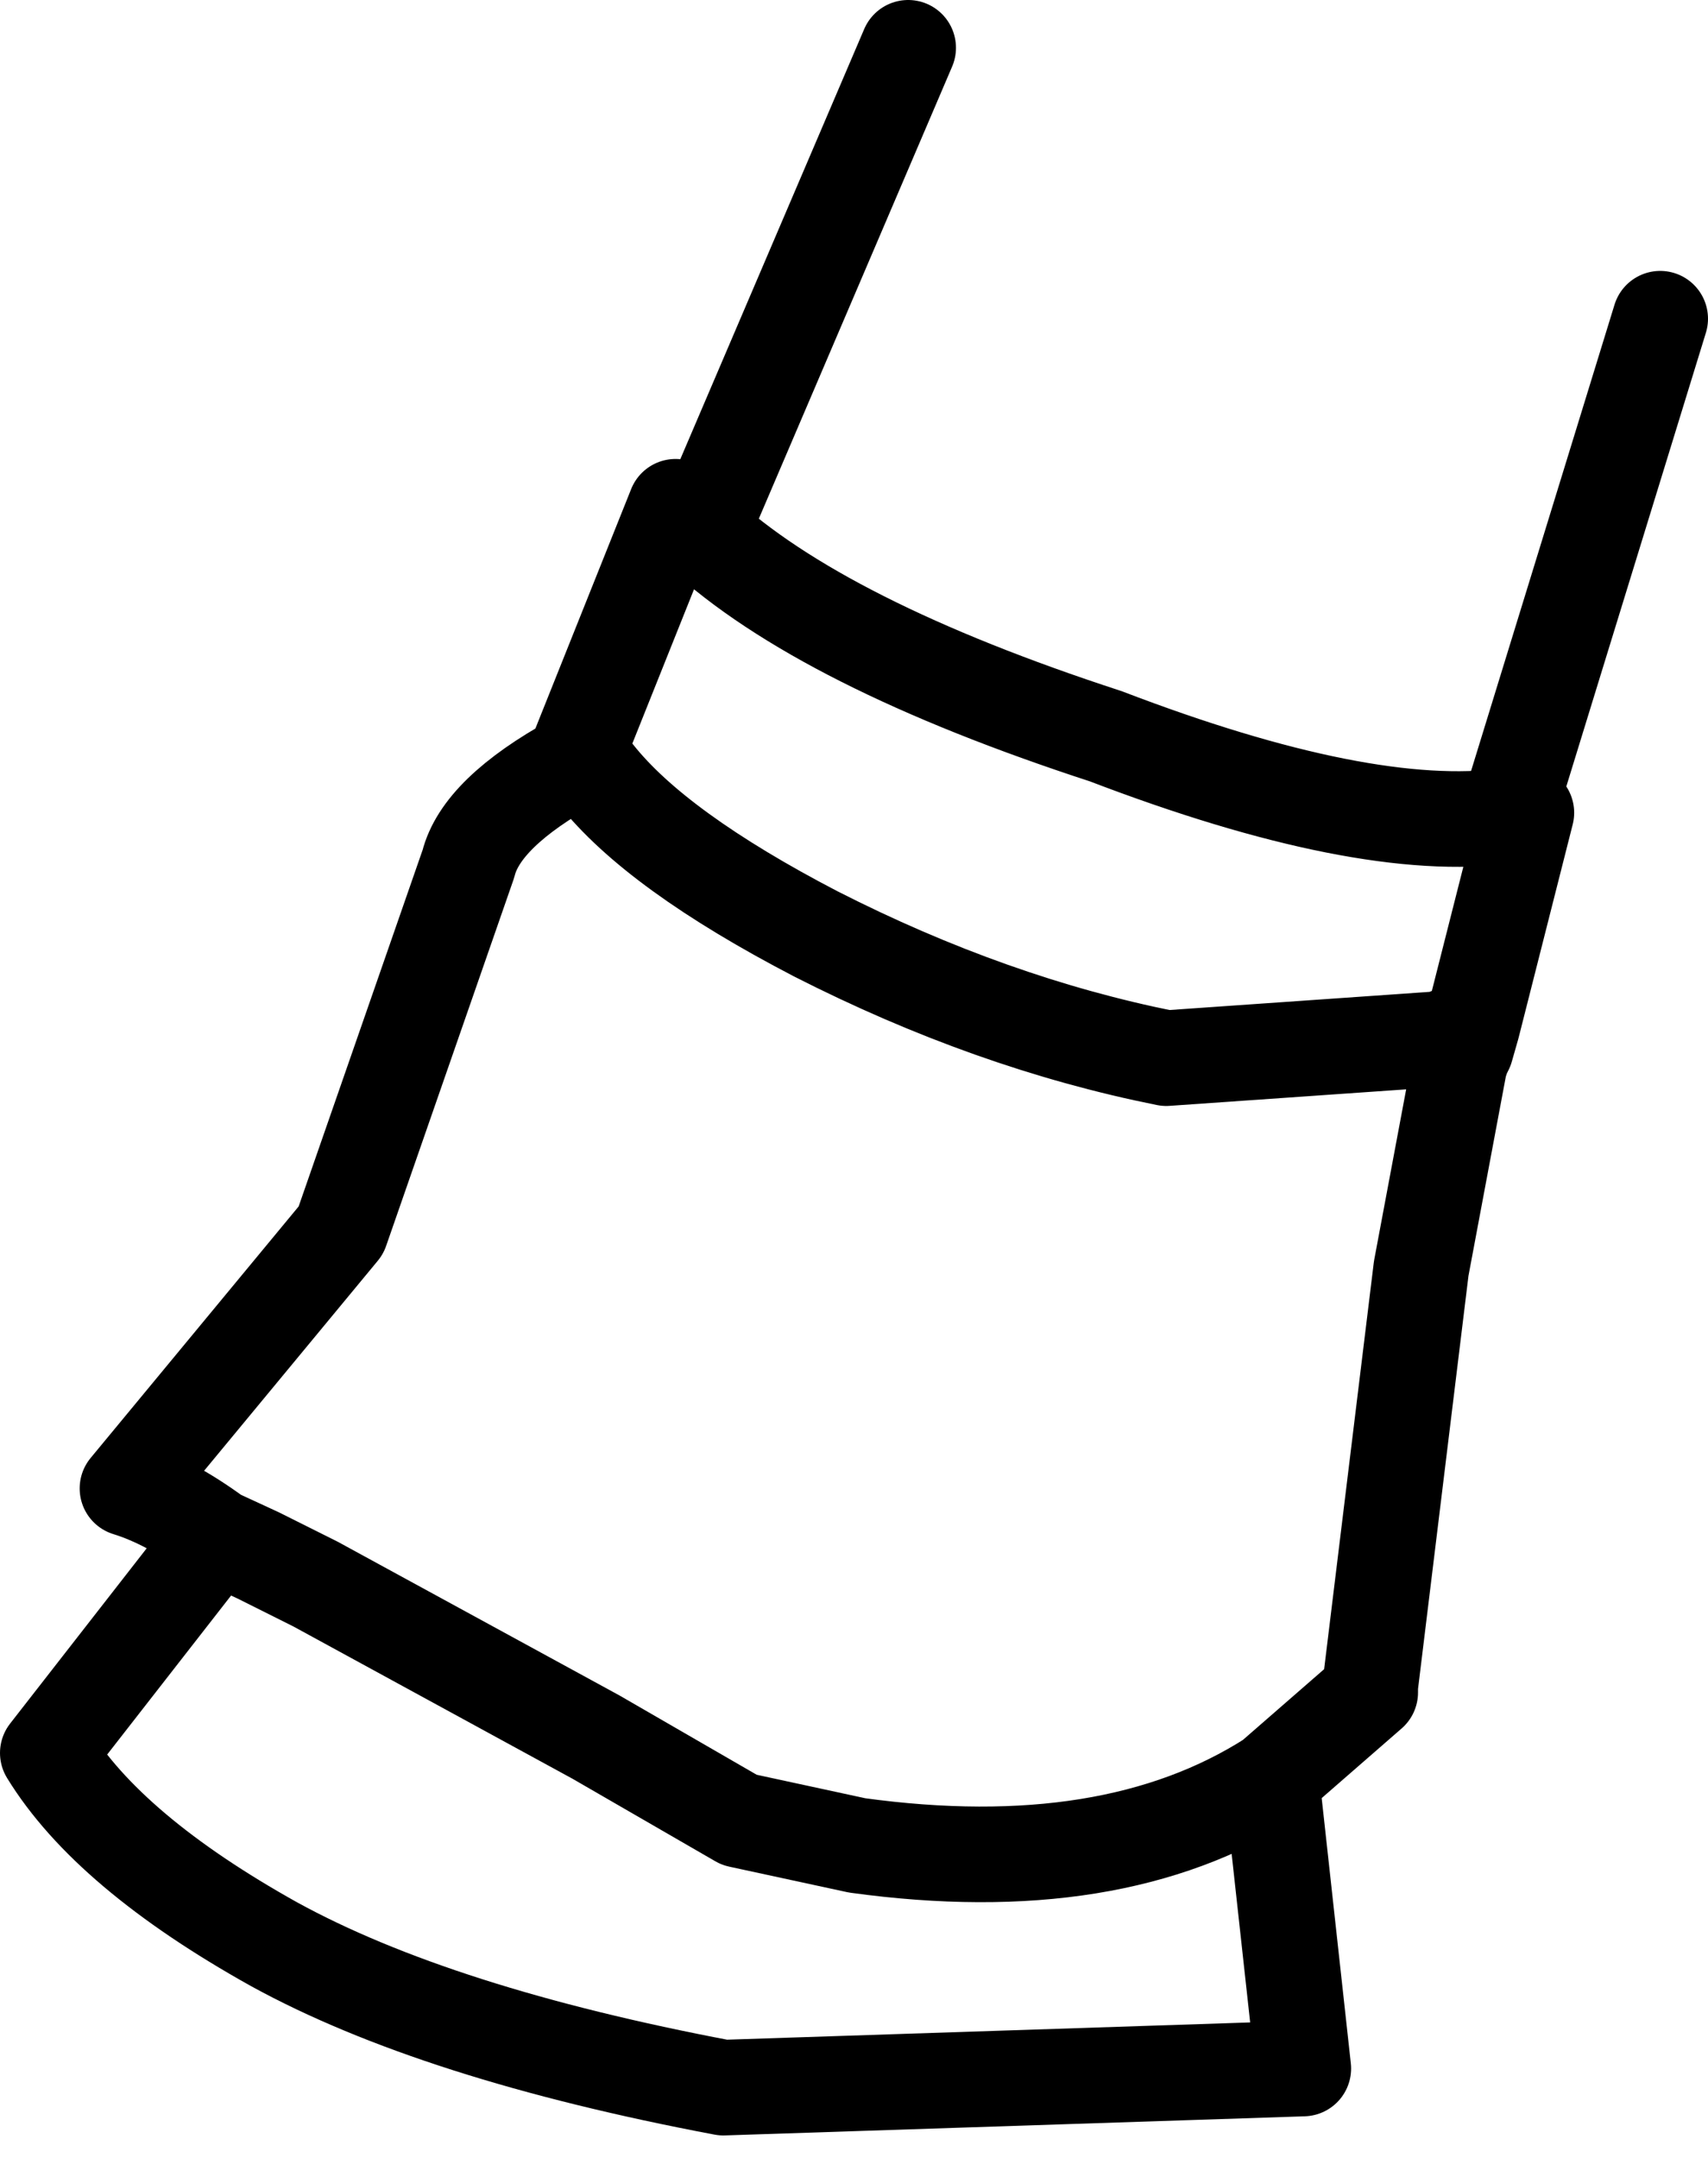 <?xml version="1.0" encoding="UTF-8" standalone="no"?>
<svg xmlns:xlink="http://www.w3.org/1999/xlink" height="33.85px" width="26.8px" xmlns="http://www.w3.org/2000/svg">
  <g transform="matrix(1.0, 0.0, 0.0, 1.0, 14.75, 14.95)">
    <path d="M-0.5 -14.2 L-3.75 -6.6 Q-1.85 -4.85 2.6 -3.4 6.65 -1.85 8.9 -2.15 L11.3 -9.95 M8.9 -2.15 L9.2 -2.2 8.35 1.15 8.35 1.1 8.25 1.5 8.2 1.6 8.15 1.75 7.55 4.95 6.75 11.5 6.75 11.6 5.2 12.95 5.7 17.5 -3.4 17.8 Q-7.9 16.95 -10.45 15.55 -13.05 14.1 -14.0 12.55 L-11.35 9.15 Q-12.1 8.6 -12.75 8.4 L-9.4 4.35 -7.4 -1.4 Q-7.2 -2.2 -5.75 -3.0 L-4.15 -7.0 -3.75 -6.6 M-5.75 -3.0 L-5.65 -3.1 -5.4 -2.8 Q-4.45 -1.6 -1.95 -0.3 0.8 1.1 3.55 1.65 L7.85 1.35 8.35 1.15 8.25 1.5 M5.2 12.95 Q2.7 14.55 -1.3 14.0 L-3.15 13.6 -5.4 12.3 -9.8 9.9 -10.7 9.45 -11.35 9.15" fill="none" stroke="#000000" stroke-linecap="round" stroke-linejoin="round" stroke-width="1.5"/>
  </g>
</svg>

